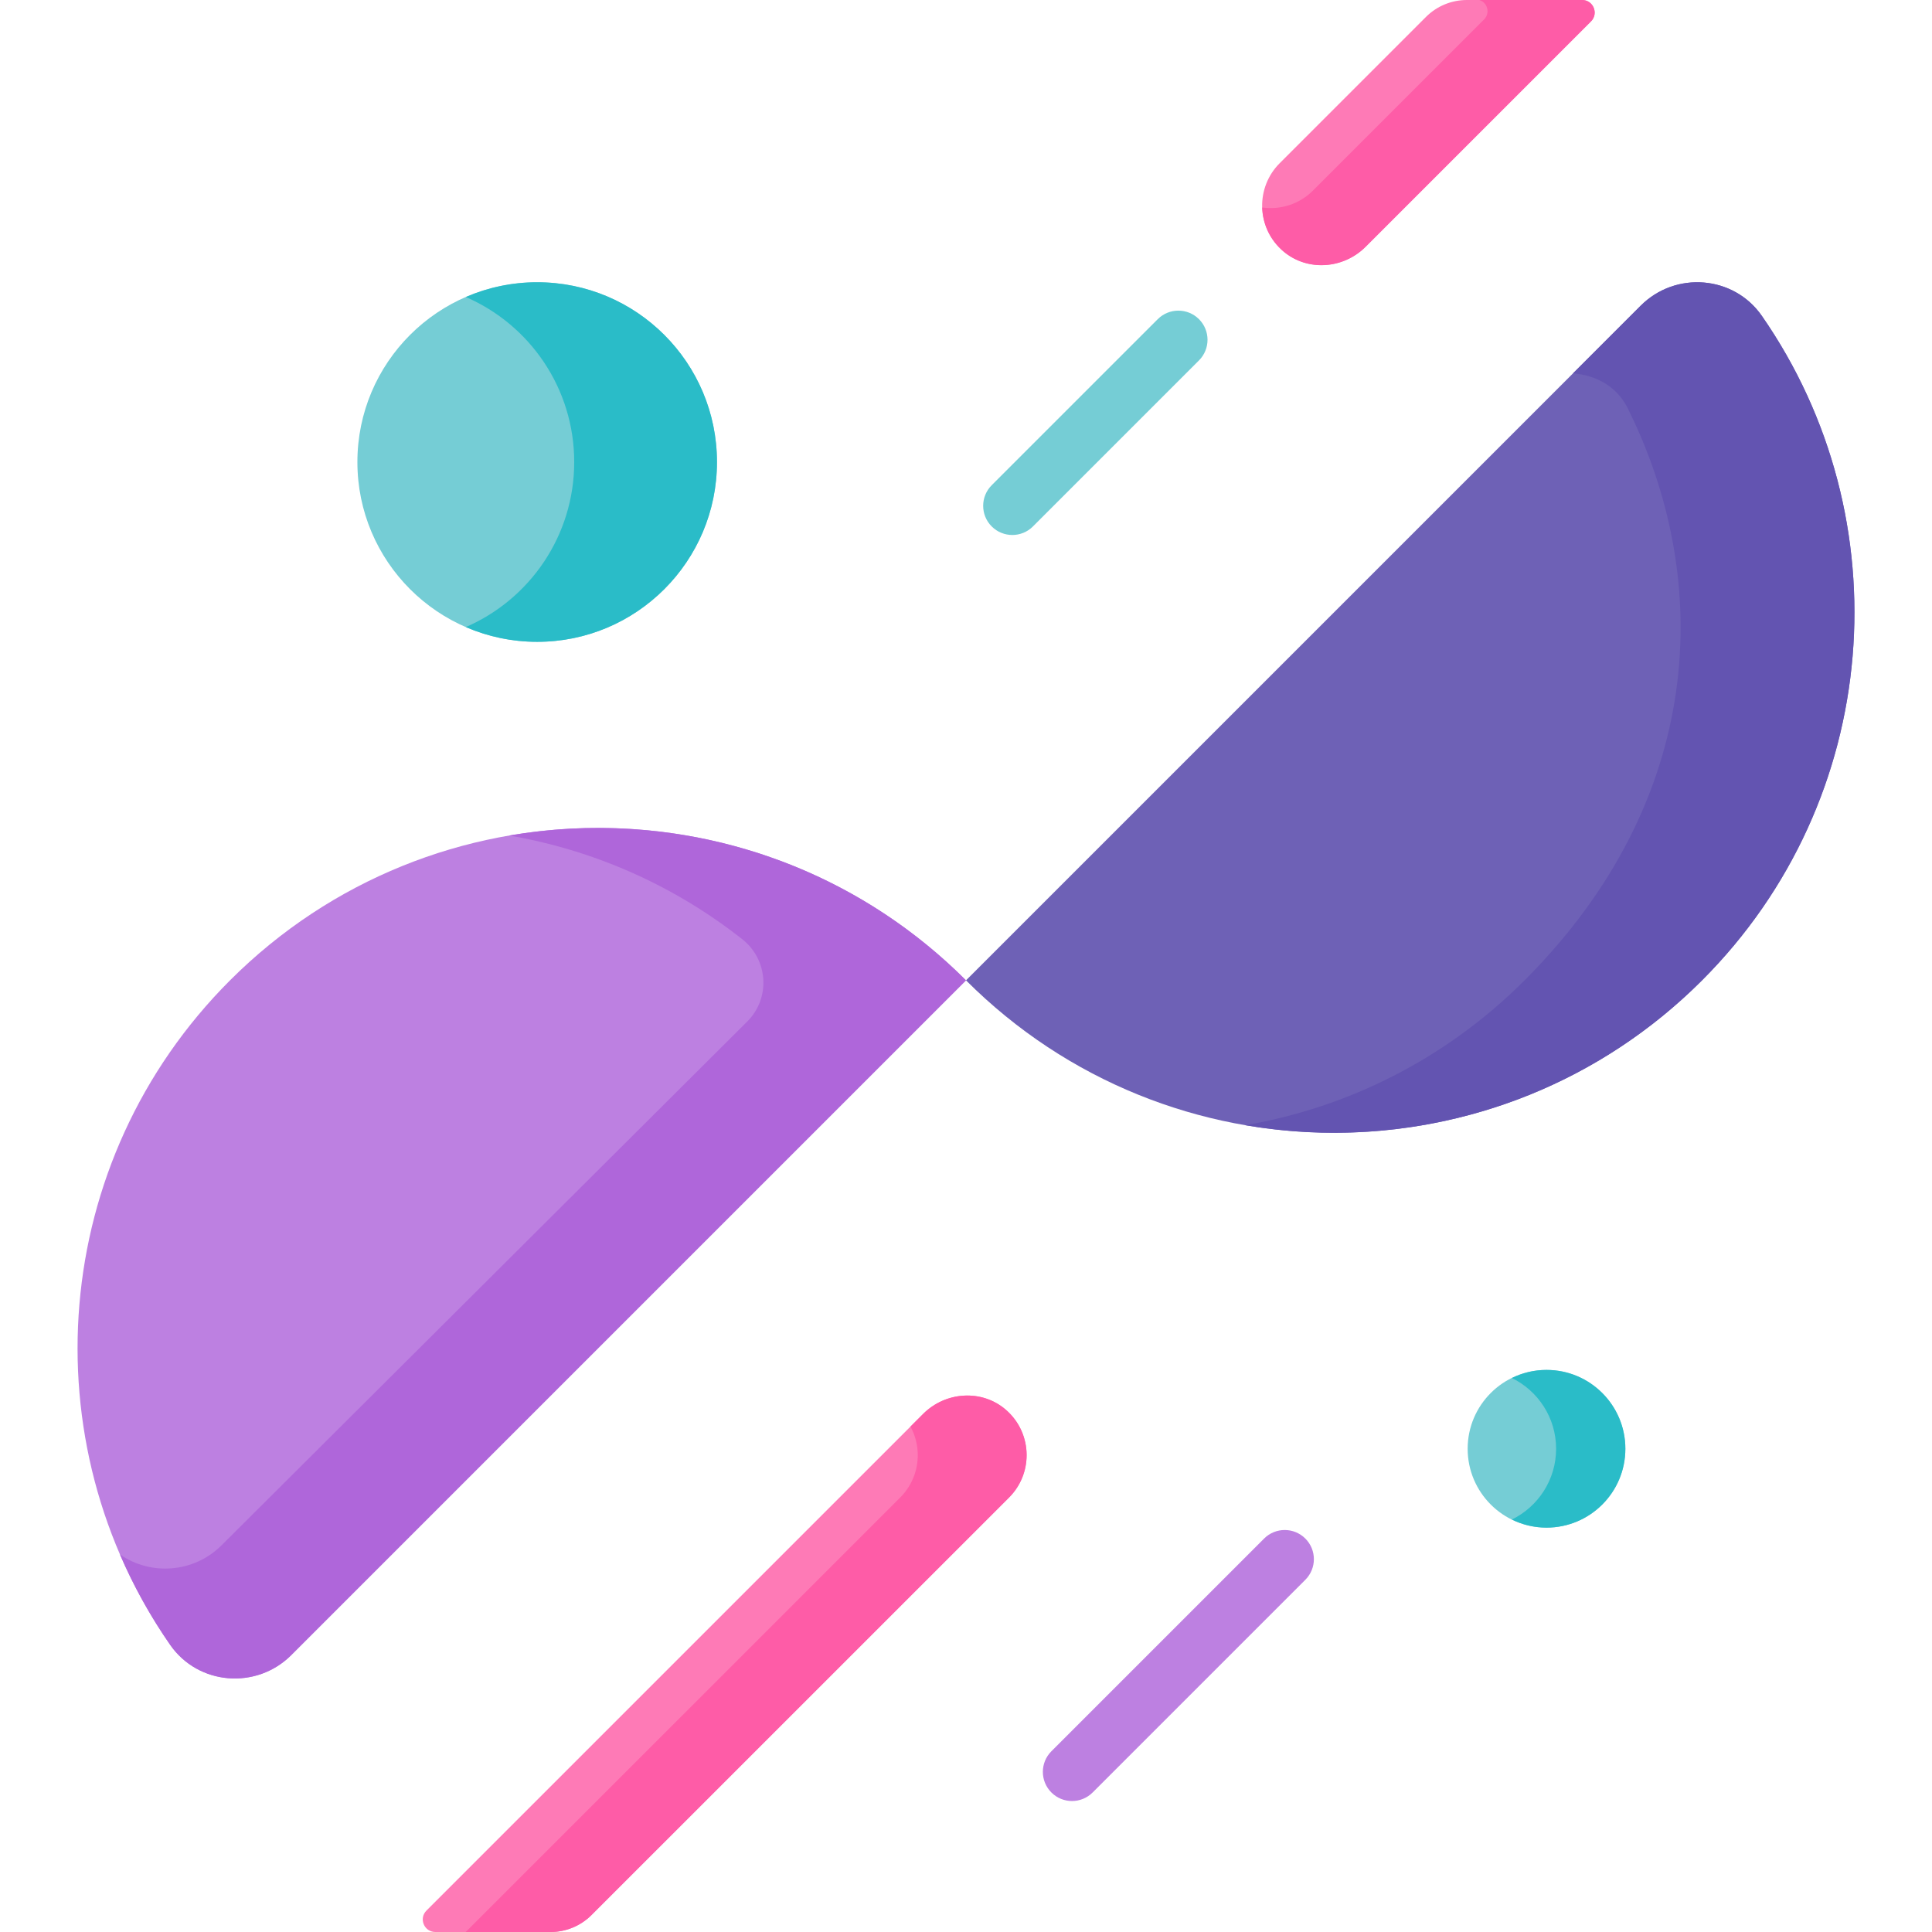 <!-- icon666.com - MILLIONS vector ICONS FREE --><svg id="Capa_1" enable-background="new 0 0 512 512" viewBox="0 0 512 512" xmlns="http://www.w3.org/2000/svg"><g><g><path d="m256.003 259.806-178.808 178.807c-9.229 9.229-24.648 8.011-32.095-2.707-37.356-53.766-32.072-128.175 15.853-176.1 53.858-53.858 141.185-53.865 195.05 0z" fill="#bd80e1"></path><path d="m134.964 221.423c22.028 3.792 43.313 12.951 61.747 27.483 6.88 5.423 7.531 15.614 1.325 21.797l-139.294 138.79c-7.434 7.434-18.883 8.085-26.948 2.455 3.58 8.311 8.015 16.342 13.306 23.958 7.447 10.718 22.866 11.936 32.095 2.707l178.807-178.807c-32.935-32.936-78.382-45.726-121.038-38.383z" fill="#af66da"></path><path d="m434.81 80.999c9.229-9.229 24.649-8.011 32.095 2.708 37.349 53.763 32.065 128.181-15.853 176.099-53.864 53.864-141.192 53.857-195.049 0z" fill="#6e61b6"></path><path d="m466.905 83.707c-7.446-10.719-22.866-11.937-32.095-2.708l-17.945 17.945c6.022.452 11.595 3.427 14.457 9.167 22.817 45.749 20.617 103.776-27.301 151.694-20.927 20.927-46.905 33.718-74.008 38.383 42.657 7.343 88.103-5.447 121.039-38.383 47.917-47.917 53.202-122.335 15.853-176.098z" fill="#6354b1"></path></g><path d="m272.065 385.629c0 4.059-1.553 8.119-4.648 11.224l-110.665 110.656c-2.876 2.876-6.776 4.491-10.844 4.491h-30.544c-2.96 0-4.443-3.579-2.35-5.672l131.628-131.628c5.94-5.94 15.569-6.599 21.919-1.101 3.666 3.173 5.504 7.601 5.504 12.03z" fill="#fe7ab6"></path><path d="m266.562 373.598c-6.35-5.499-15.979-4.839-21.919 1.101l-3.35 3.35c1.278 2.356 1.927 4.966 1.927 7.579 0 4.059-1.553 8.119-4.648 11.224l-115.157 115.148h22.493c4.067 0 7.968-1.616 10.844-4.491l110.665-110.655c3.095-3.105 4.648-7.165 4.648-11.224 0-4.43-1.839-8.859-5.503-12.032z" fill="#fe5ca7"></path><path d="m388.734 0h30.544c2.96 0 4.443 3.579 2.35 5.672l-59.722 59.722c-6.046 6.046-15.894 6.604-22.219.85-6.754-6.143-6.94-16.61-.558-22.991l38.761-38.761c2.876-2.876 6.776-4.492 10.844-4.492z" fill="#fe7ab6"></path><path d="m392.023 0c2.231.687 2.929 3.502 1.279 5.152l-45.359 45.359c-3.665 3.665-8.675 5.146-13.441 4.478.137 4.309 1.997 8.573 5.625 11.641 6.353 5.373 15.867 4.675 21.75-1.208l59.75-59.75c2.093-2.093.611-5.672-2.35-5.672z" fill="#fe5ca7"></path><circle cx="142.359" cy="122.445" fill="#75cdd5" r="47.645"></circle><path d="m142.359 74.8c-6.723 0-13.117 1.4-18.917 3.912 16.901 7.321 28.729 24.143 28.729 43.733s-11.828 36.413-28.729 43.733c5.8 2.512 12.194 3.912 18.917 3.912 26.314 0 47.645-21.331 47.645-47.645s-21.331-47.645-47.645-47.645z" fill="#2abcc8"></path><circle cx="409.841" cy="383.94" fill="#75cdd5" r="20.897"></circle><path d="m409.841 363.043c-3.297 0-6.404.785-9.177 2.144 6.934 3.4 11.72 10.508 11.72 18.753 0 8.244-4.786 15.352-11.72 18.753 2.773 1.36 5.88 2.144 9.177 2.144 11.541 0 20.897-9.356 20.897-20.897s-9.356-20.897-20.897-20.897z" fill="#2abcc8"></path><g><path d="m284.094 477.291c-1.977 0-3.955-.755-5.463-2.263-3.018-3.017-3.018-7.909 0-10.927l56.369-56.368c3.017-3.017 7.909-3.017 10.927 0s3.018 7.909 0 10.927l-56.369 56.369c-1.509 1.508-3.487 2.262-5.464 2.262z" fill="#bd80e1"></path></g><g><path d="m268.277 141.777c-1.977 0-3.955-.755-5.463-2.263-3.018-3.017-3.018-7.909 0-10.927l44.002-44.002c3.017-3.017 7.909-3.017 10.927 0s3.018 7.909 0 10.927l-44.001 44.002c-1.51 1.509-3.487 2.263-5.465 2.263z" fill="#75cdd5"></path></g></g></svg>